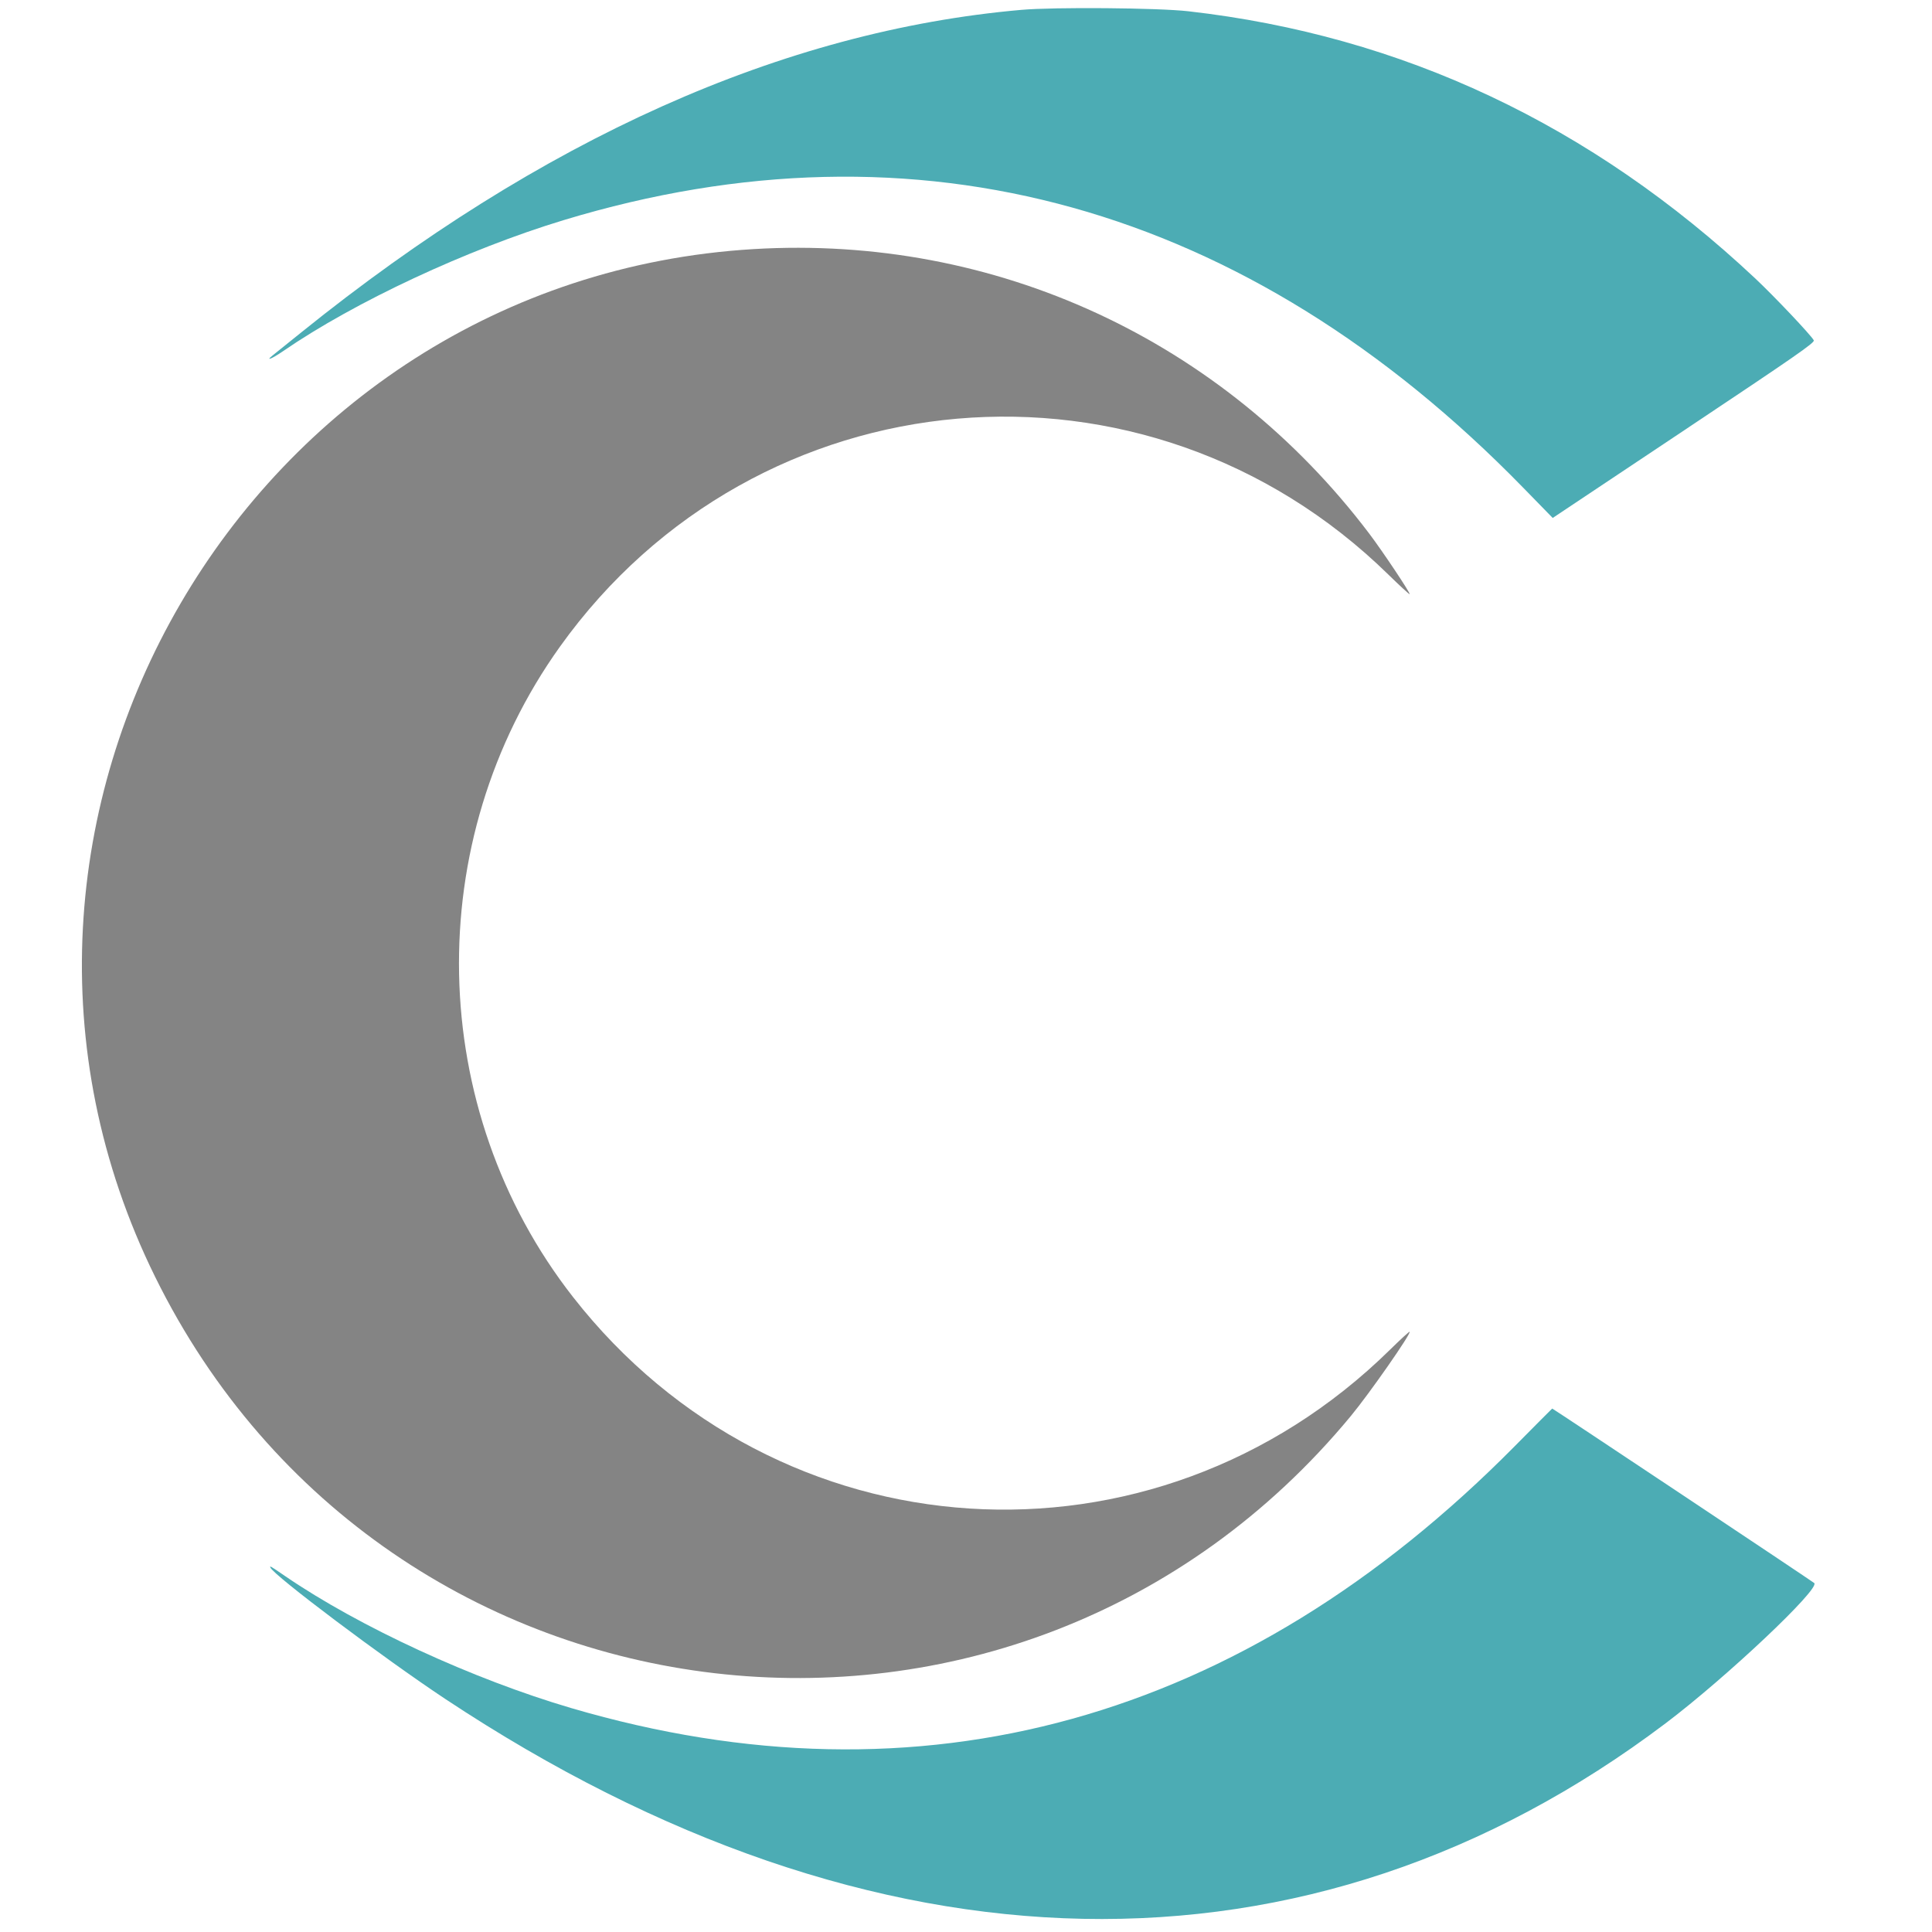<svg width="400" height="400" xmlns="http://www.w3.org/2000/svg"><g fill-rule="evenodd"><path d="M211.469 2.041C162.075 6.38 112.11 28.755 62.415 68.787c-2.915 2.348-5.6 4.507-5.966 4.797-1.647 1.307-.102.677 2.159-.88 14.798-10.187 38.122-21.077 58.124-27.138 73.204-22.179 141.505-3.14 198.58 55.356l6.16 6.313 27.175-18.117c23.358-15.572 27.133-18.192 26.879-18.66-.594-1.096-8.201-9.133-12.153-12.84-33.902-31.8-73.074-50.257-117.34-55.287-6.259-.712-27.721-.892-34.564-.29M313.59 299.439c-56.347 56.969-122.924 75.451-195.287 54.211-20.379-5.981-43.915-16.832-59.219-27.301-3.116-2.131-3.253-2.211-3.113-1.827.57 1.571 23.408 18.739 36.252 27.252 88.922 58.939 178.865 60.724 252.632 5.012 12.547-9.476 32.031-27.862 30.765-29.032-.4-.368-54.154-36.166-54.252-36.129-.044.017-3.544 3.533-7.778 7.814" fill="#4cacb4"/><path d="M156.009 51.573c-104.841 6.282-170.268 118.6-123.918 212.73 47.786 97.048 178.578 112.295 247.59 28.863 3.855-4.661 12.526-17.089 12.17-17.445-.075-.075-1.896 1.593-4.046 3.707-49.008 48.18-126.901 43.167-169.162-10.888-30.453-38.952-31.561-94.327-2.696-134.674 40.711-56.908 121.386-63.93 171.478-14.926 2.365 2.314 4.36 4.148 4.432 4.076.195-.195-5.621-8.906-8.374-12.543-30.384-40.128-77.493-61.895-127.474-58.9" fill="#848484"/></g></svg>